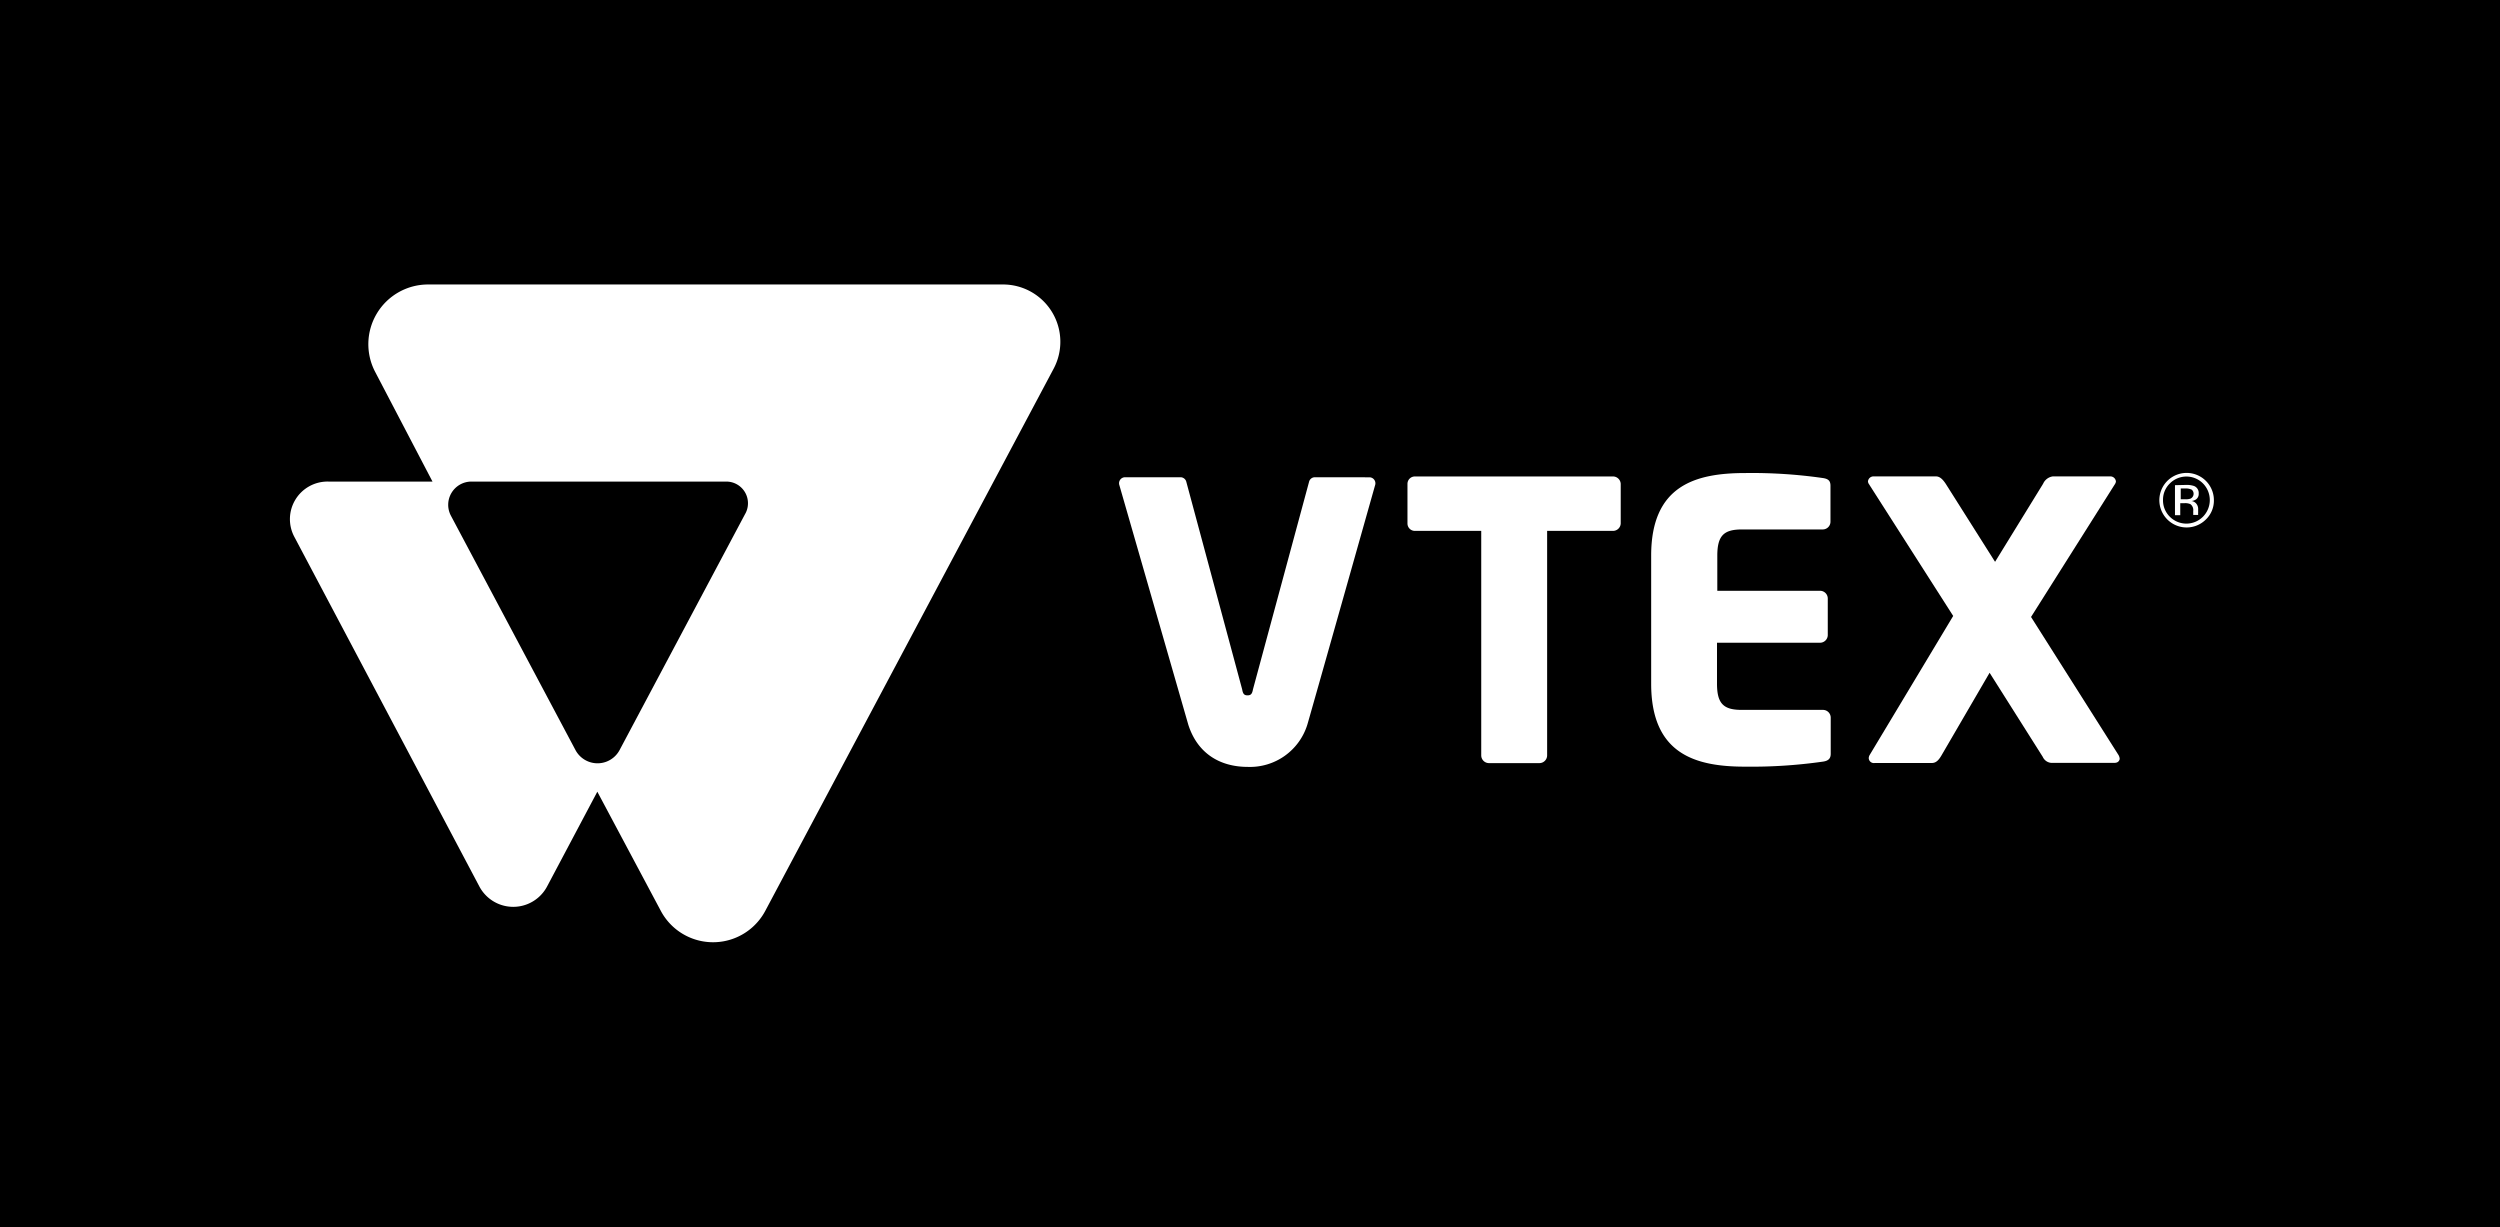 <svg id="Layer_1" data-name="Layer 1" xmlns="http://www.w3.org/2000/svg" viewBox="0 0 416.19 204.31"><rect x="0" y="0" width="416.19" height="204.31" fill="#333333" stroke="none"/><defs><style>.cls-1{fill:none;stroke:#828282;stroke-miterlimit:10;stroke-width:0.5px;opacity:0.2;}.cls-2{fill:#fff;}</style></defs><title>Artboard 4</title><rect class="cls-1" x="-416.19" y="0.04" width="416.19" height="204.27"/><rect width="416.19" height="204.27"/><path class="cls-2" d="M268.47,88.38H257.56v37.38a1.29,1.29,0,0,1-1.28,1.28h-8.41a1.29,1.29,0,0,1-1.28-1.28V88.38h-11a1.23,1.23,0,0,1-1.28-1.22V80.54a1.23,1.23,0,0,1,1.28-1.22h32.87a1.29,1.29,0,0,1,1.35,1.22v6.62A1.29,1.29,0,0,1,268.47,88.38Z"/><path class="cls-2" d="M303.49,126.79a84.08,84.08,0,0,1-13,.84c-8.29,0-15.61-2.12-15.61-13.81V92.49c0-11.69,7.39-13.74,15.67-13.74a83,83,0,0,1,12.9.83c.9.13,1.28.45,1.28,1.28v6a1.29,1.29,0,0,1-1.28,1.28H290c-3,0-4.11,1-4.11,4.37v5.84H303a1.29,1.29,0,0,1,1.28,1.28v6.1A1.29,1.29,0,0,1,303,107H285.84v6.81c0,3.34,1.09,4.37,4.11,4.37h13.54a1.29,1.29,0,0,1,1.28,1.28v6C304.78,126.27,304.39,126.66,303.49,126.79Z"/><path class="cls-2" d="M352,127H341.74a1.69,1.69,0,0,1-1.67-1L331.22,112l-8,13.74c-.45.77-.9,1.28-1.61,1.28h-9.51a.85.85,0,0,1-1-.84,1.19,1.19,0,0,1,.13-.45l13.93-23.19-14.06-22a.91.91,0,0,1-.13-.39.93.93,0,0,1,1-.84H322.3c.71,0,1.22.64,1.61,1.22l8.22,13,8-13a2.08,2.08,0,0,1,1.61-1.22h9.51a.93.93,0,0,1,1,.84.91.91,0,0,1-.13.39l-14,22.17,14.57,23a1.44,1.44,0,0,1,.19.64C352.79,126.79,352.47,127,352,127Z"/><path class="cls-2" d="M218.92,79.45a1,1,0,0,0-1,.79l-9.33,34.52c-.13.71-.32,1-.9,1s-.77-.26-.9-1L197.5,80.24a1,1,0,0,0-1-.79h-9.18a1,1,0,0,0-1,1.22s11.39,39.57,11.51,40c1.52,4.72,5.21,7,9.9,7a10,10,0,0,0,9.9-7c.18-.54,11.32-40,11.32-40a1,1,0,0,0-1-1.21Z"/><path class="cls-2" d="M367.23,86.48a4.54,4.54,0,1,1,1.33-3.22A4.36,4.36,0,0,1,367.23,86.48Zm-6-6a3.77,3.77,0,0,0-1.14,2.76,3.82,3.82,0,0,0,1.13,2.78,3.89,3.89,0,0,0,5.52,0,3.94,3.94,0,0,0,0-5.54,3.88,3.88,0,0,0-5.51,0Zm2.67.25a3.8,3.8,0,0,1,1.36.18,1.24,1.24,0,0,1,.77,1.26,1.09,1.09,0,0,1-.49,1,1.88,1.88,0,0,1-.72.24,1.21,1.21,0,0,1,.85.49,1.37,1.37,0,0,1,.27.77v.36q0,.17,0,.37a.8.8,0,0,0,0,.26l0,.06h-.82v-.1l0-.16v-.39a1.22,1.22,0,0,0-.47-1.14,2.11,2.11,0,0,0-1-.16h-.69v2h-.88v-5Zm.95.78a2.28,2.28,0,0,0-1.06-.19h-.75v1.8h.79a2.38,2.38,0,0,0,.84-.11.9.9,0,0,0,.18-1.51Z"/><path class="cls-2" d="M166.89,47.36H71.17a9.94,9.94,0,0,0-8.71,14.56L72,80.17H54.68A6.26,6.26,0,0,0,49,89.37l30.8,58.2a6.38,6.38,0,0,0,11.28,0l8.36-15.77L110,151.62a9.85,9.85,0,0,0,17.41,0l48-90.25A9.54,9.54,0,0,0,166.89,47.36Zm-42.8,38.12-20.94,39.38a4.16,4.16,0,0,1-7.35,0l-20.73-39a3.87,3.87,0,0,1,3.42-5.69h42.42A3.61,3.61,0,0,1,124.09,85.49Z"/></svg>